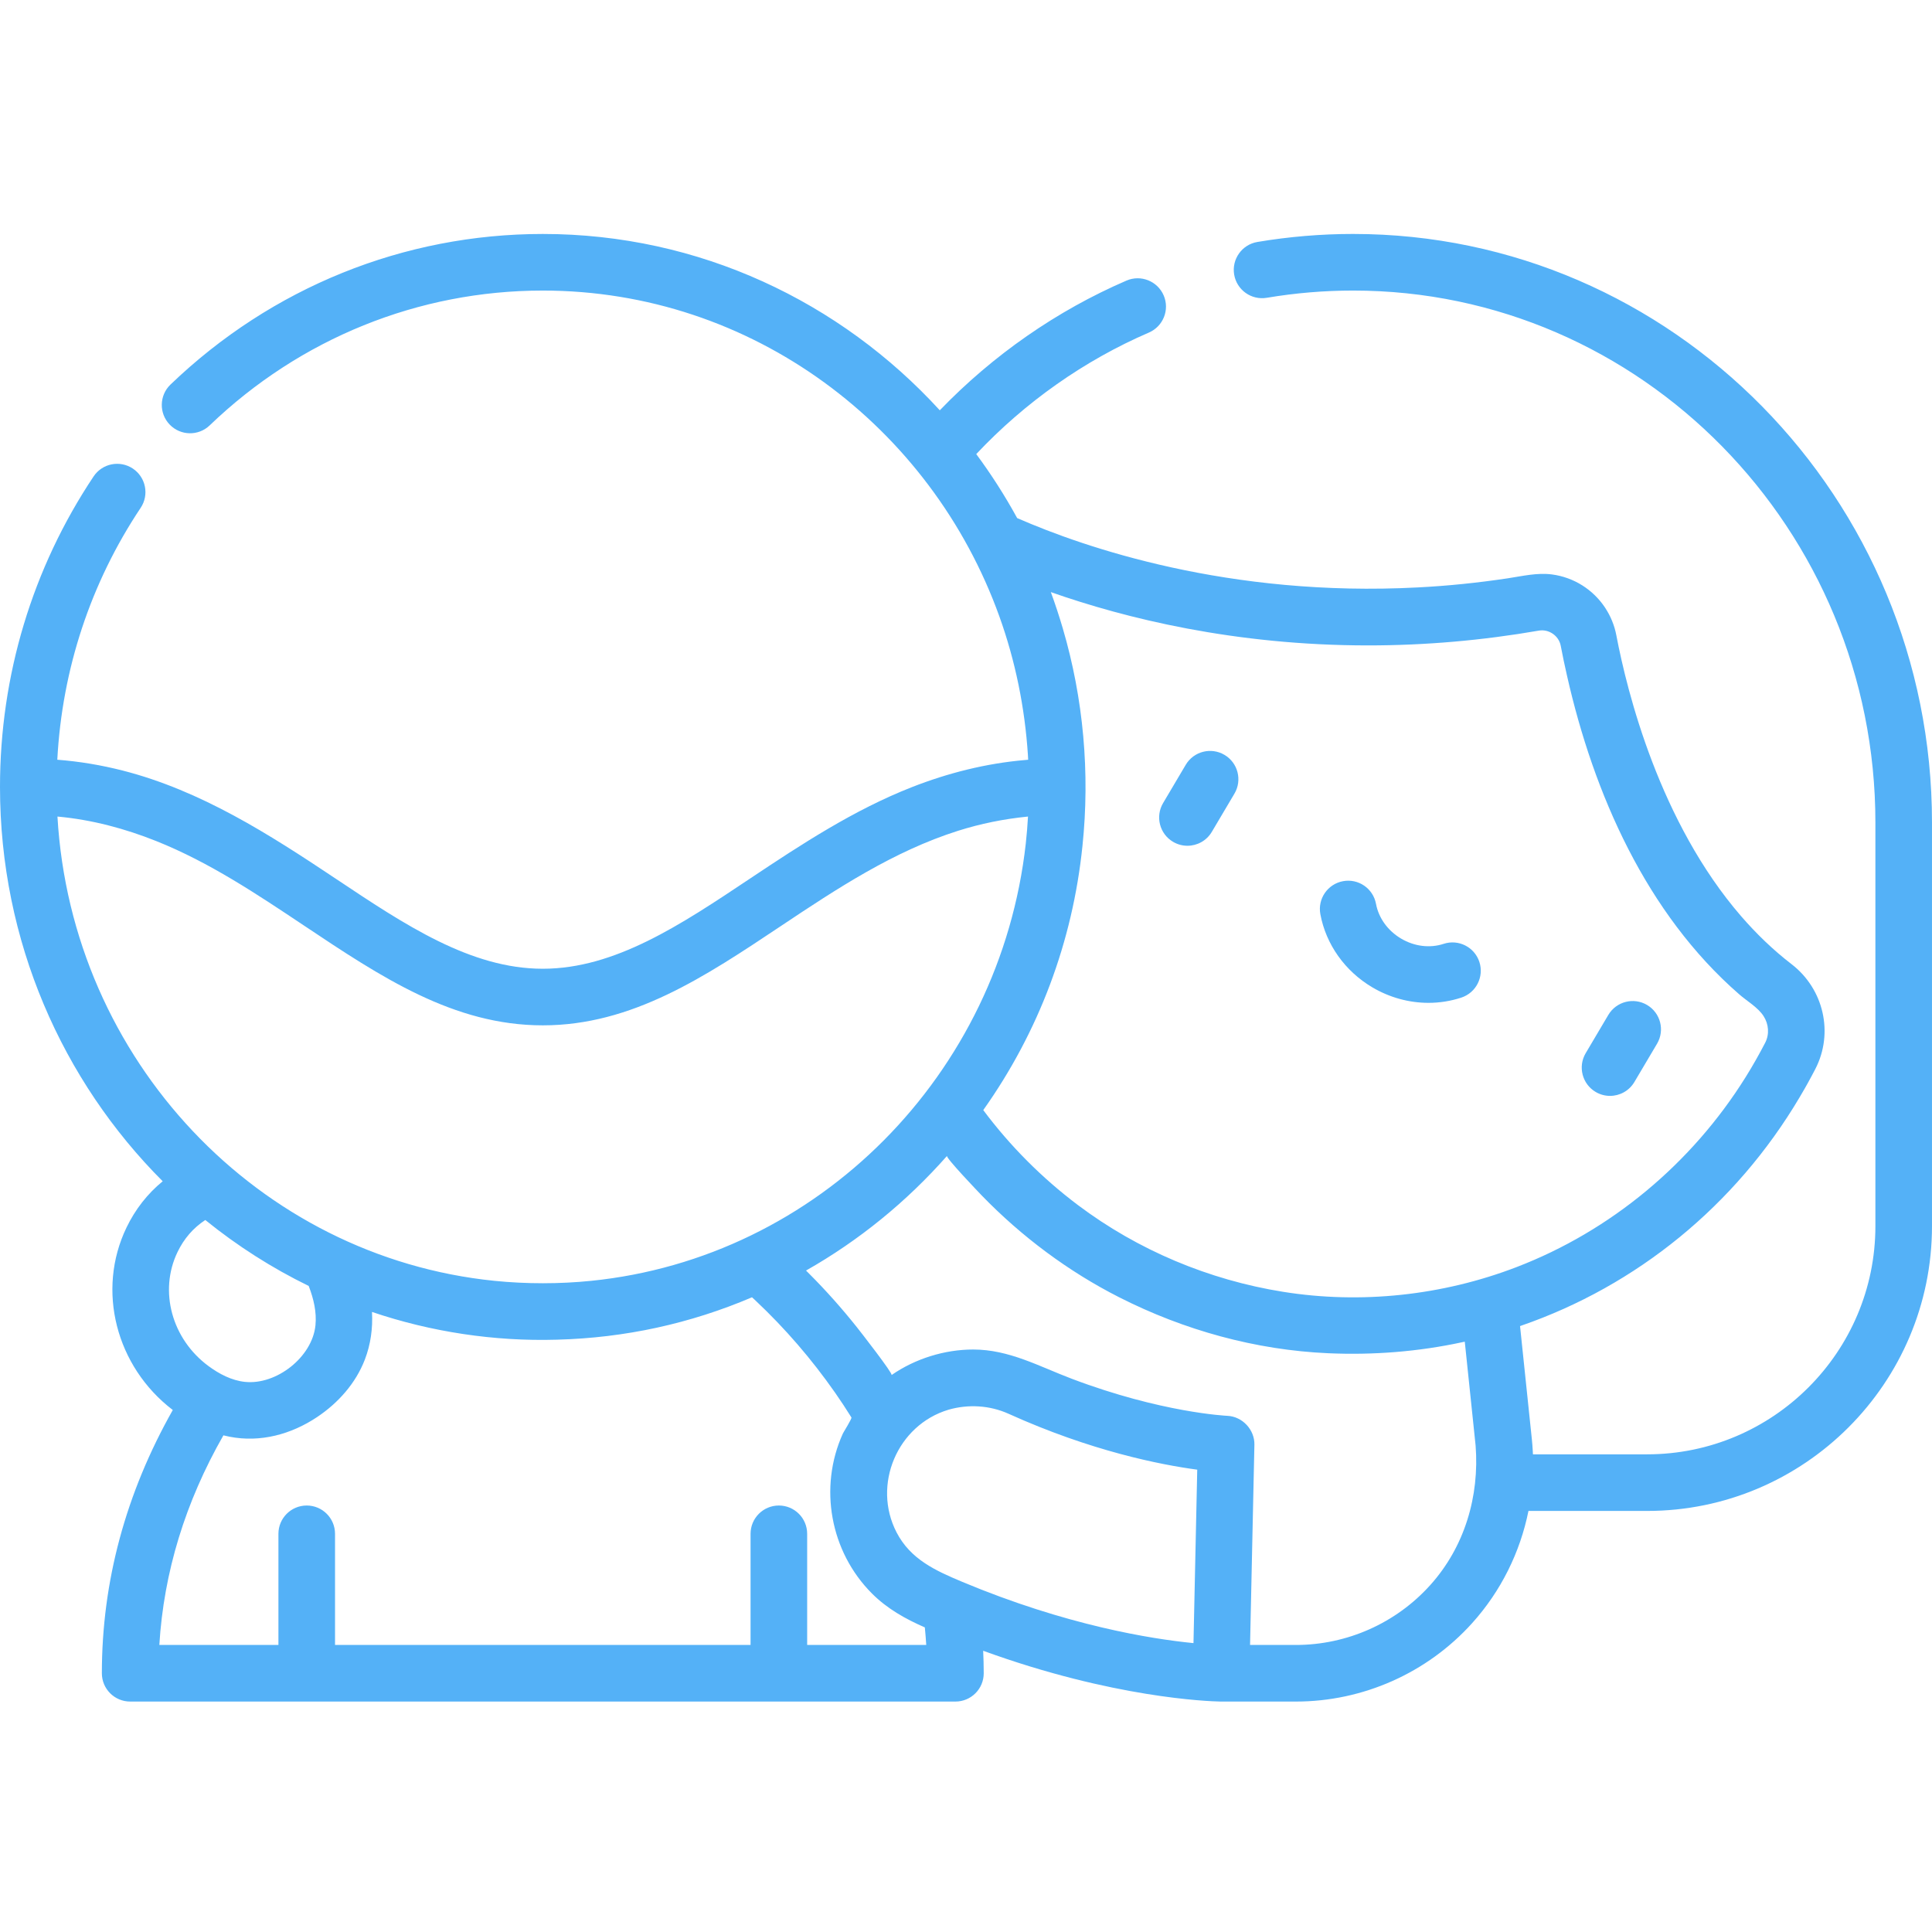 <?xml version="1.0"?>
<svg xmlns="http://www.w3.org/2000/svg" height="512px" viewBox="0 -62 512.001 512" width="512px"><g><path d="m324.504 138.051c-3.562-2.109-8.164-.934-10.273 2.633l-5.996 10.133c-2.113 3.566-.934 8.168 2.633 10.273 1.199.711 2.516 1.047 3.812 1.047 2.562 0 5.062-1.312 6.461-3.68l6-10.133c2.109-3.566.93-8.164-2.637-10.273zm0 0" data-original="#000000" class="active-path" data-old_color="#54b1f7" fill="#54b1f7"/><path d="m436.496 204.332c-3.562-2.109-8.164-.93-10.273 2.633l-5.996 10.133c-2.113 3.566-.934 8.168 2.633 10.277 1.199.707 2.512 1.047 3.812 1.047 2.562 0 5.062-1.316 6.461-3.684l6-10.133c2.109-3.562.93-8.164-2.637-10.273zm0 0" data-original="#000000" class="active-path" data-old_color="#54b1f7" fill="#54b1f7"/><path d="m382.574 188.129c-3.637 1.199-7.75.691-11.273-1.395-3.523-2.086-5.945-5.441-6.648-9.211-.758-4.07-4.668-6.762-8.742-6-4.074.754-6.762 4.672-6.004 8.742 1.492 8.023 6.508 15.086 13.754 19.379 4.609 2.727 9.766 4.121 14.898 4.121 2.945 0 5.883-.457 8.707-1.387 3.934-1.297 6.074-5.535 4.781-9.469-1.297-3.938-5.535-6.074-9.473-4.781zm0 0" data-original="#000000" class="active-path" data-old_color="#54b1f7" fill="#54b1f7"/><path d="m358.602 0c-8.484 0-17.023.715-25.387 2.125-4.082.688-6.836 4.559-6.148 8.641.688 4.086 4.562 6.84 8.645 6.152 7.539-1.273 15.242-1.918 22.891-1.918 76.312 0 138.398 63.25 138.398 140.992v106.93c0 33.355-27.137 60.492-60.492 60.492h-30.258c-.004-.105-.012-.207-.02-.312-.008-.223-.023-.441-.035-.664-.055-.977-.125-1.949-.227-2.914l-3.141-30.098c.113-.039.23-.086.348-.125 30.469-10.535 56.703-31.727 73.754-60.527.461-.773.918-1.555 1.363-2.34.238-.422.477-.844.711-1.266.688-1.238 1.359-2.484 2.012-3.742l.09-.176c4.875-9.488 2.223-21.148-6.309-27.723-4.934-3.801-9.375-8.102-13.375-12.719-21.582-24.945-30.172-59.203-33.082-74.488-.484-2.555-1.496-5.031-2.926-7.199-.02-.039-.047-.074-.066-.109-3.152-4.746-8.238-8.008-14.035-8.777-3.953-.523-7.859.438-11.746 1.023-7.891 1.184-15.852 2.008-23.82 2.414-50.125 2.648-88.488-10.652-106.02-18.305-.055-.023-.113-.047-.168-.07-3.227-5.898-6.855-11.578-10.844-16.961 12.926-13.746 28.633-24.816 45.75-32.203 3.805-1.641 5.559-6.055 3.918-9.855-1.641-3.805-6.059-5.555-9.859-3.918-18.438 7.957-35.387 19.754-49.469 34.371-26.277-28.73-63.715-46.73-105.207-46.73-36.836 0-71.875 14.176-98.668 39.91-2.988 2.871-3.082 7.621-.211 10.605 2.867 2.984 7.617 3.082 10.602.211 23.984-23.039 55.332-35.727 88.273-35.727 55.492 0 102.895 36.008 120.992 86.336 4.254 11.828 6.762 24.215 7.574 36.754.027.418.047.832.066 1.246-.289.023-.574.055-.863.082-10.285.883-20.398 3.43-29.996 7.199-15.359 6.031-29.195 15.105-42.859 24.219-18.406 12.285-35.793 23.891-54.914 23.891-19.117 0-36.5-11.605-54.906-23.891-17.598-11.746-35.656-23.312-56.387-28.621-5.684-1.453-11.512-2.434-17.363-2.879 1.266-23.949 8.84-46.895 22.094-66.758 2.301-3.445 1.371-8.102-2.074-10.402-3.445-2.297-8.102-1.371-10.402 2.078-16.227 24.32-24.805 52.773-24.805 82.285 0 40.883 16.523 77.902 43.117 104.508-4.023 3.301-7.25 7.395-9.602 12.281-7.988 16.598-2.812 36.812 12.277 48.336-12.465 22.059-18.797 45.492-18.797 69.766 0 4.141 3.359 7.5 7.5 7.5h218.703c4.145 0 7.5-3.359 7.5-7.5 0-1.98-.059-3.973-.148-5.961 34.457 12.535 59.738 13.402 62.926 13.461h.137 19.812c17.785 0 34.812-7.578 46.715-20.789 7.621-8.457 12.715-18.766 14.918-29.727h31.453c41.625 0 75.488-33.867 75.488-75.492v-106.93c0-86.016-68.812-155.992-153.398-155.992zm108.773 207.293c1.359 2.113 1.574 4.793.43 7.027-1.605 3.09-3.316 6.125-5.16 9.078-14.355 23.023-35.812 40.824-60.766 50.406-19.555 7.512-41.164 9.855-61.855 6.539-19.652-3.145-38.453-11.016-54.375-22.996-9.496-7.148-17.961-15.637-25.074-25.16 14.742-20.781 23.672-44.645 26.285-69.965 2.027-19.336.277-39.062-5.215-57.719-.945-3.207-2-6.438-3.164-9.59 19.719 6.938 48.695 14.129 84.082 14.129 15.156 0 30.324-1.328 45.254-3.922 2.648-.461 5.289 1.359 5.793 4 .504 2.664 1.062 5.316 1.668 7.957 7.066 31.262 21.02 63.004 45.621 84.418 2.055 1.805 4.988 3.469 6.477 5.797zm-452.148-52.898c.055.008.113.008.168.016 8.949.828 17.738 3.168 26.07 6.504 14.016 5.605 26.648 14.059 39.148 22.402 20.348 13.582 39.57 26.41 63.234 26.41 23.664 0 42.887-12.828 63.242-26.414 14.754-9.848 29.75-19.734 46.797-25.141 6-1.898 12.145-3.137 18.402-3.762.051-.004.098-.008.145-.012-.133 2.383-.328 4.762-.586 7.133-6.832 61.223-54.992 109.82-115.211 115.906-8.324.844-17.113.852-25.582 0-62.547-6.324-112.086-58.496-115.828-123.043zm31.805 115.438c1.723-3.582 4.152-6.395 7.375-8.52 8.48 6.867 17.664 12.727 27.395 17.473.016.043.035.086.051.133 1.254 3.25 2.098 6.805 1.746 10.305-.84 8.422-10.352 15.875-18.699 14.988-3.547-.375-6.828-2.109-9.66-4.199-9.719-7.176-13.168-19.867-8.207-30.18zm198.059 99.445c.152 1.551.277 3.102.375 4.652h-31.559v-29.453c0-4.145-3.359-7.5-7.5-7.5s-7.5 3.355-7.5 7.5v29.453h-110.121v-29.453c0-4.145-3.355-7.5-7.5-7.5-4.141 0-7.5 3.355-7.5 7.5v29.453h-31.562c1.172-19.223 6.867-37.855 16.98-55.547.543.137 1.086.258 1.633.363 8.188 1.594 16.355-.637 23.203-5.211 5.57-3.719 10.227-8.938 12.648-15.23 1.539-3.992 2.133-8.309 1.895-12.574 0-.016 0-.035 0-.051 15.684 5.309 32.402 7.836 48.957 7.352.074 0 .148-.004.223-.008 17.859-.48 35.152-4.246 51.523-11.23.184.168.363.332.555.508.133.125.262.246.398.375 7.828 7.352 14.883 15.551 21.035 24.352.008.012.016.023.027.035 1.461 2.094 2.91 4.289 4.336 6.578.176.281-2.105 3.898-2.273 4.27-6.457 14.281-3.352 31.316 7.727 42.395 4.02 4.02 8.832 6.719 14 8.973zm6.293-57.695c5.207-1.488 10.895-1.18 15.914 1.09 21.914 9.91 40.285 13.508 49.984 14.805l-.996 45.965c-11.227-1.105-33.684-4.688-61.305-16.246-.02-.008-.035-.02-.055-.027-7.047-2.949-13.641-5.953-17.328-13.078-6.508-12.578.191-28.43 13.742-32.492.016-.008.027-.012.043-.016zm127.613 46.52c-9.062 10.059-22.027 15.828-35.57 15.828h-12.148s1.152-53 1.152-53.07c.086-3.922-3.137-7.488-7.207-7.656-.195-.008-17.438-.82-41.195-9.82-8.68-3.285-16.594-7.75-26.133-7.75-7.504 0-15.336 2.398-21.621 6.766.441-.344-8.223-11.465-9.25-12.75-3.926-4.922-8.121-9.641-12.574-14.098-.281-.285-.566-.57-.844-.844 13.977-7.922 26.656-18.23 37.363-30.383-.398.457 8.418 9.676 9.254 10.539 10.469 10.801 22.863 20.074 36.375 26.93 17.168 8.715 36.145 13.984 55.414 14.828 11.91.523 23.902-.41 35.559-2.938.203-.043.406-.082.609-.125 0 0 2.871 27.52 2.871 27.531 1.035 13.391-2.871 26.82-12.055 37.012zm0 0" data-original="#000000" class="active-path" data-old_color="#54b1f7" fill="#54b1f7"/></g> </svg>

